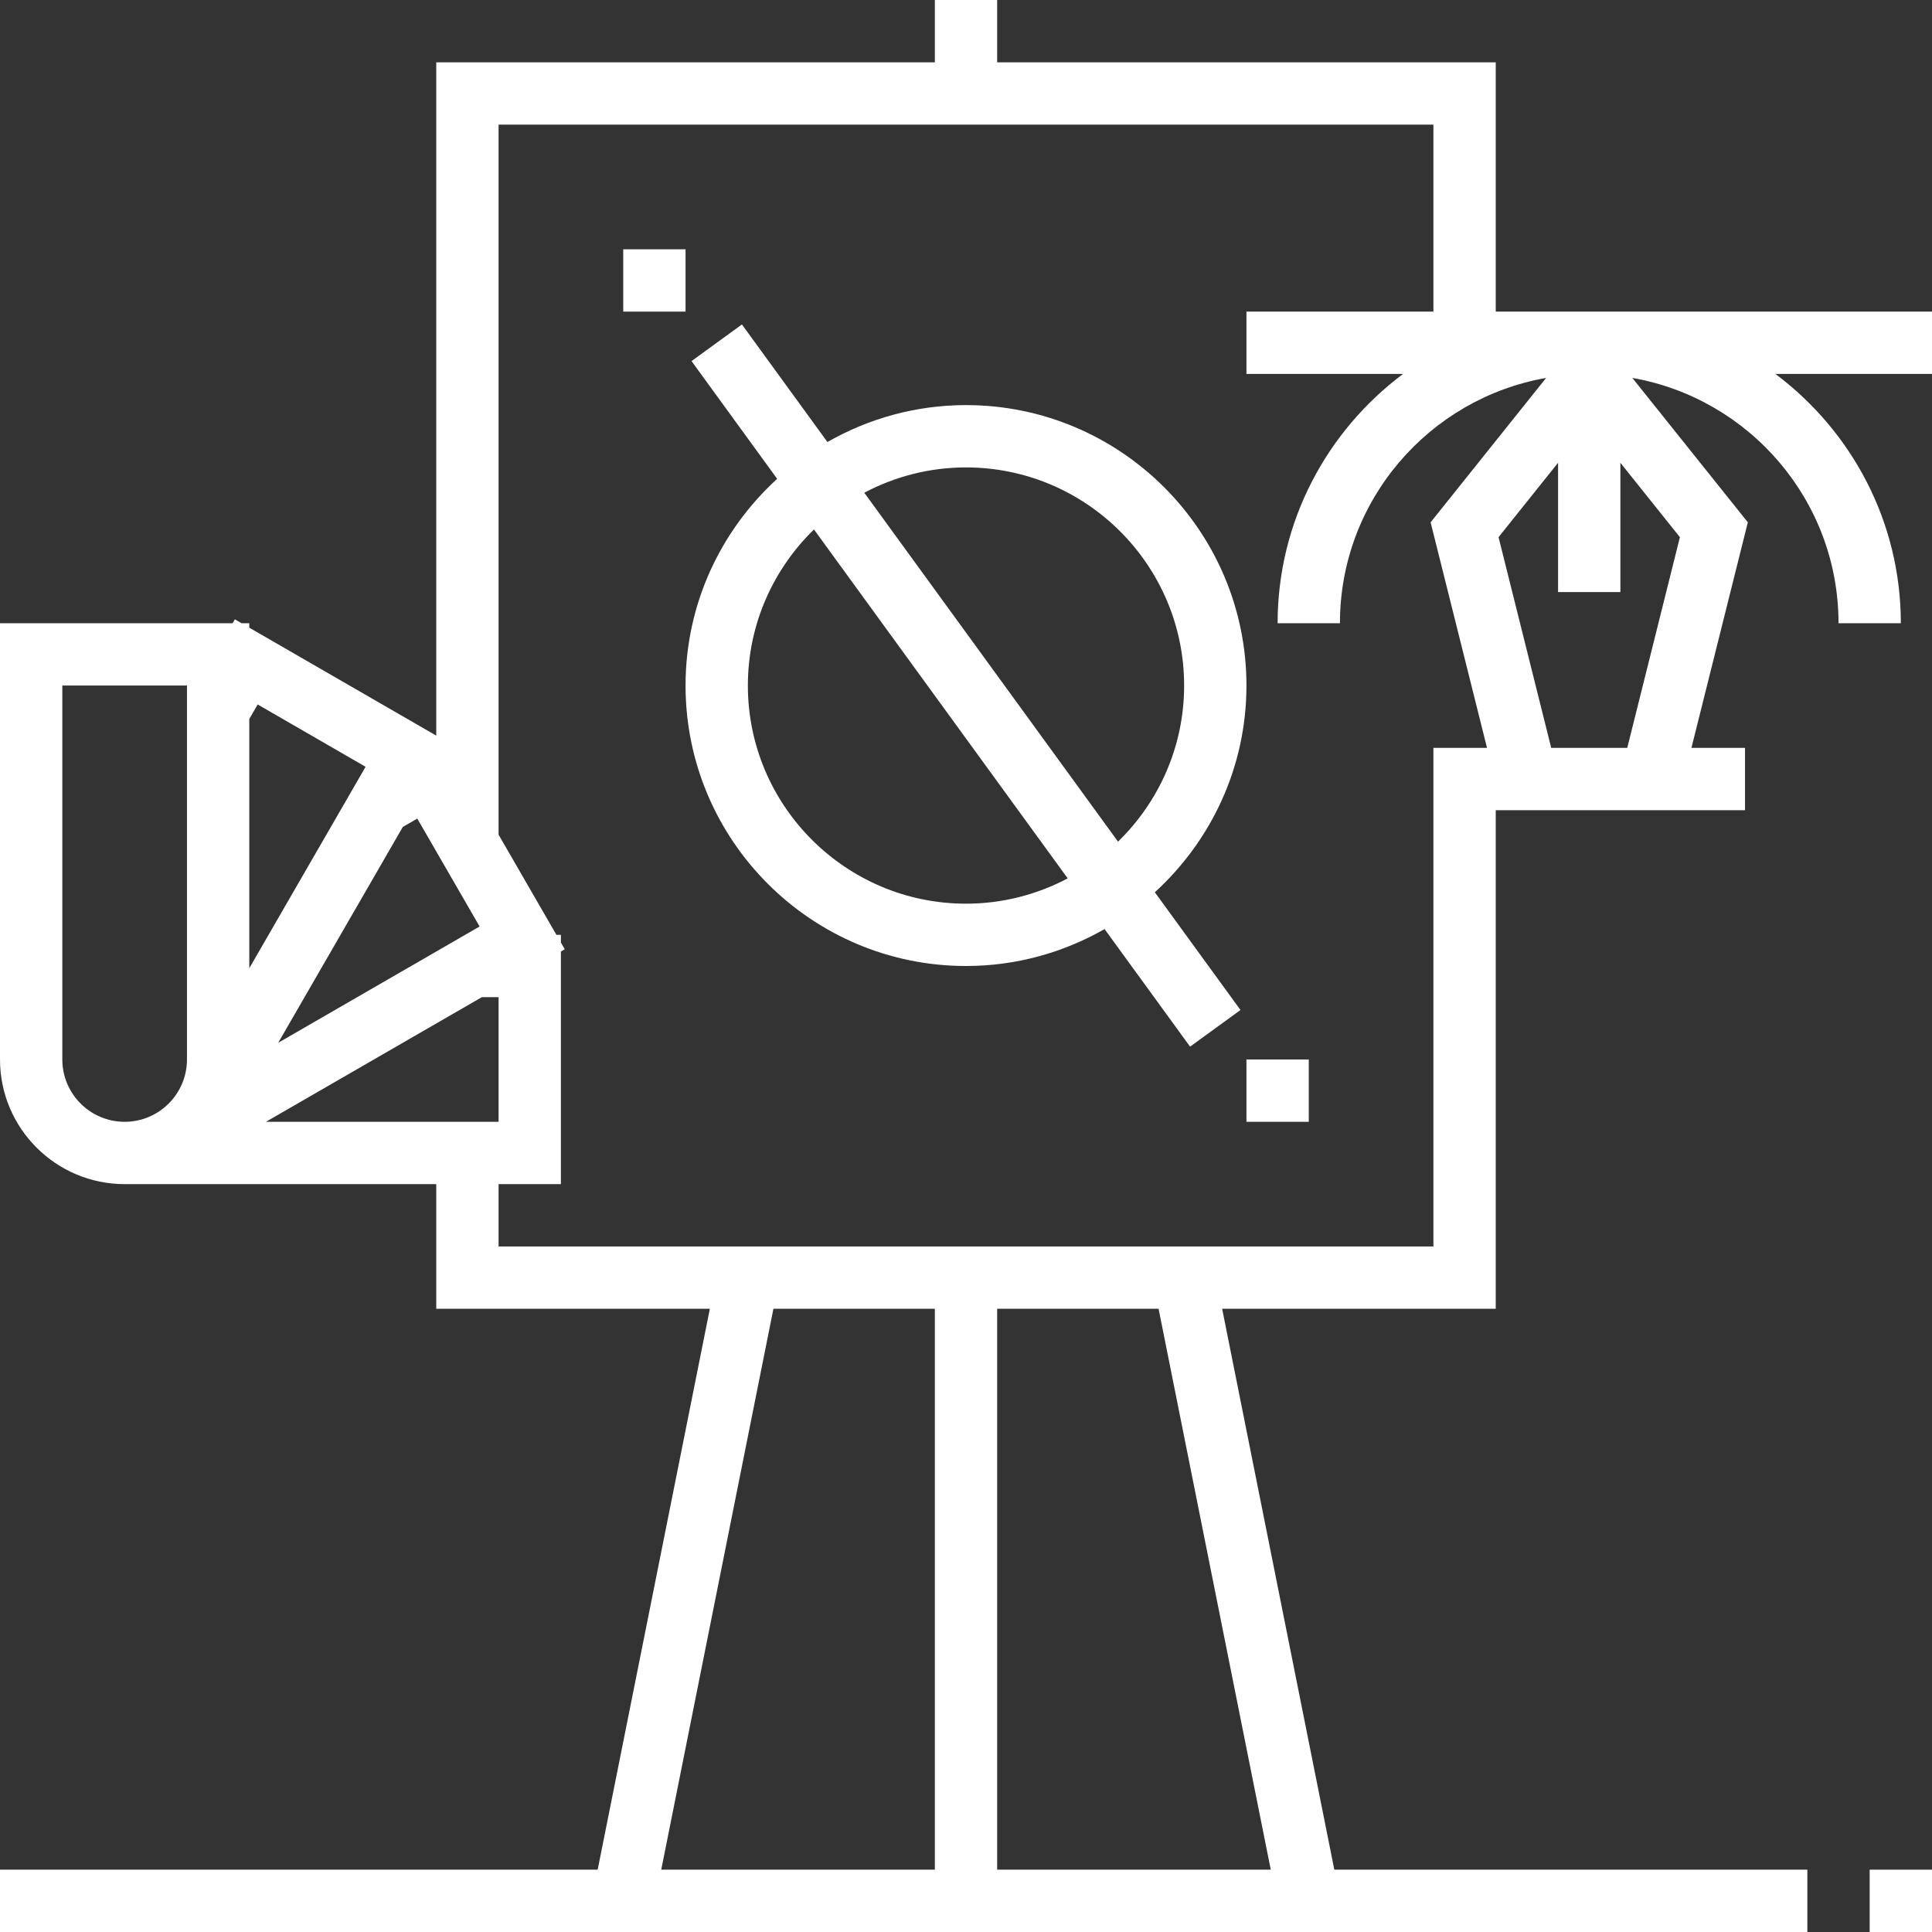 <!DOCTYPE svg PUBLIC "-//W3C//DTD SVG 1.1//EN" "http://www.w3.org/Graphics/SVG/1.1/DTD/svg11.dtd">
<!-- Uploaded to: SVG Repo, www.svgrepo.com, Transformed by: SVG Repo Mixer Tools -->
<svg fill="#ffffff" version="1.1" id="Layer_1" xmlns="http://www.w3.org/2000/svg" xmlns:xlink="http://www.w3.org/1999/xlink" viewBox="0 0 496 496" xml:space="preserve" width="800px" height="800px">
<rect x="0" y="0" width="496" height="496" fill="#333333" stroke="none"/>
<g id="SVGRepo_bgCarrier" stroke-width="0"/>
<g id="SVGRepo_tracerCarrier" stroke-linecap="round" stroke-linejoin="round"/>
<g id="SVGRepo_iconCarrier"> <g> <g> <g> <rect x="480" y="480" width="16" height="16"/> <path d="M384,80V16H256V0h-16v16H112v172.856l-48-27.712V160h-1.976l-1.728-1l-0.584,1H0v112c0,17.648,14.352,32,32,32h80v32 h70.24l-28.8,144H0v16h240h16h208v-16H342.56l-28.8-144H384V208h64v-16h-13.76l14.48-57.904l-29.656-37.072 C449.088,102.288,472,128.488,472,160h16c0-26.184-12.704-49.4-32.208-64H496V80H384z M48,272c0,8.824-7.176,16-16,16 s-16-7.176-16-16v-96h32V272z M107.128,210.152l16,27.704l-51.704,29.856l31.992-55.416L107.128,210.152z M64,184.584 l2.152-3.728l27.704,16L64,248.568V184.584z M68.272,288l55.432-32H128v32H68.272z M240,480h-70.24l28.8-144H240V480z M326.24,480H256V336h41.44L326.24,480z M367.28,134.096L381.76,192H368v8v8v112H128v-16h16v-59.72l0.992-0.576L144,241.992V240 h-1.152L128,214.28V32h240v48h-48v16h40.208C340.704,110.6,328,133.816,328,160h16c0-31.512,22.912-57.712,52.936-62.976 L367.28,134.096z M431.28,137.912L417.76,192h-19.52l-13.52-54.096L400,118.808V152h16v-33.192L431.28,137.912z"/> <rect x="160" y="64" width="16" height="16"/> <rect x="320" y="272" width="16" height="16"/> <path d="M320,176c0-39.704-32.296-72-72-72c-12.944,0-25.072,3.48-35.576,9.48l-21.952-30.184l-12.936,9.408l21.984,30.224 C185.104,136.104,176,154.984,176,176c0,39.704,32.296,72,72,72c12.944,0,25.072-3.48,35.576-9.48l21.952,30.184l12.936-9.408 l-21.984-30.224C310.896,215.896,320,197.016,320,176z M248,232c-30.872,0-56-25.128-56-56c0-15.704,6.52-29.896,16.968-40.072 l65.144,89.576C266.304,229.632,257.432,232,248,232z M221.888,126.496C229.696,122.368,238.568,120,248,120 c30.872,0,56,25.128,56,56c0,15.704-6.52,29.896-16.968,40.072L221.888,126.496z"/> </g> </g> </g> </g>
</svg>
